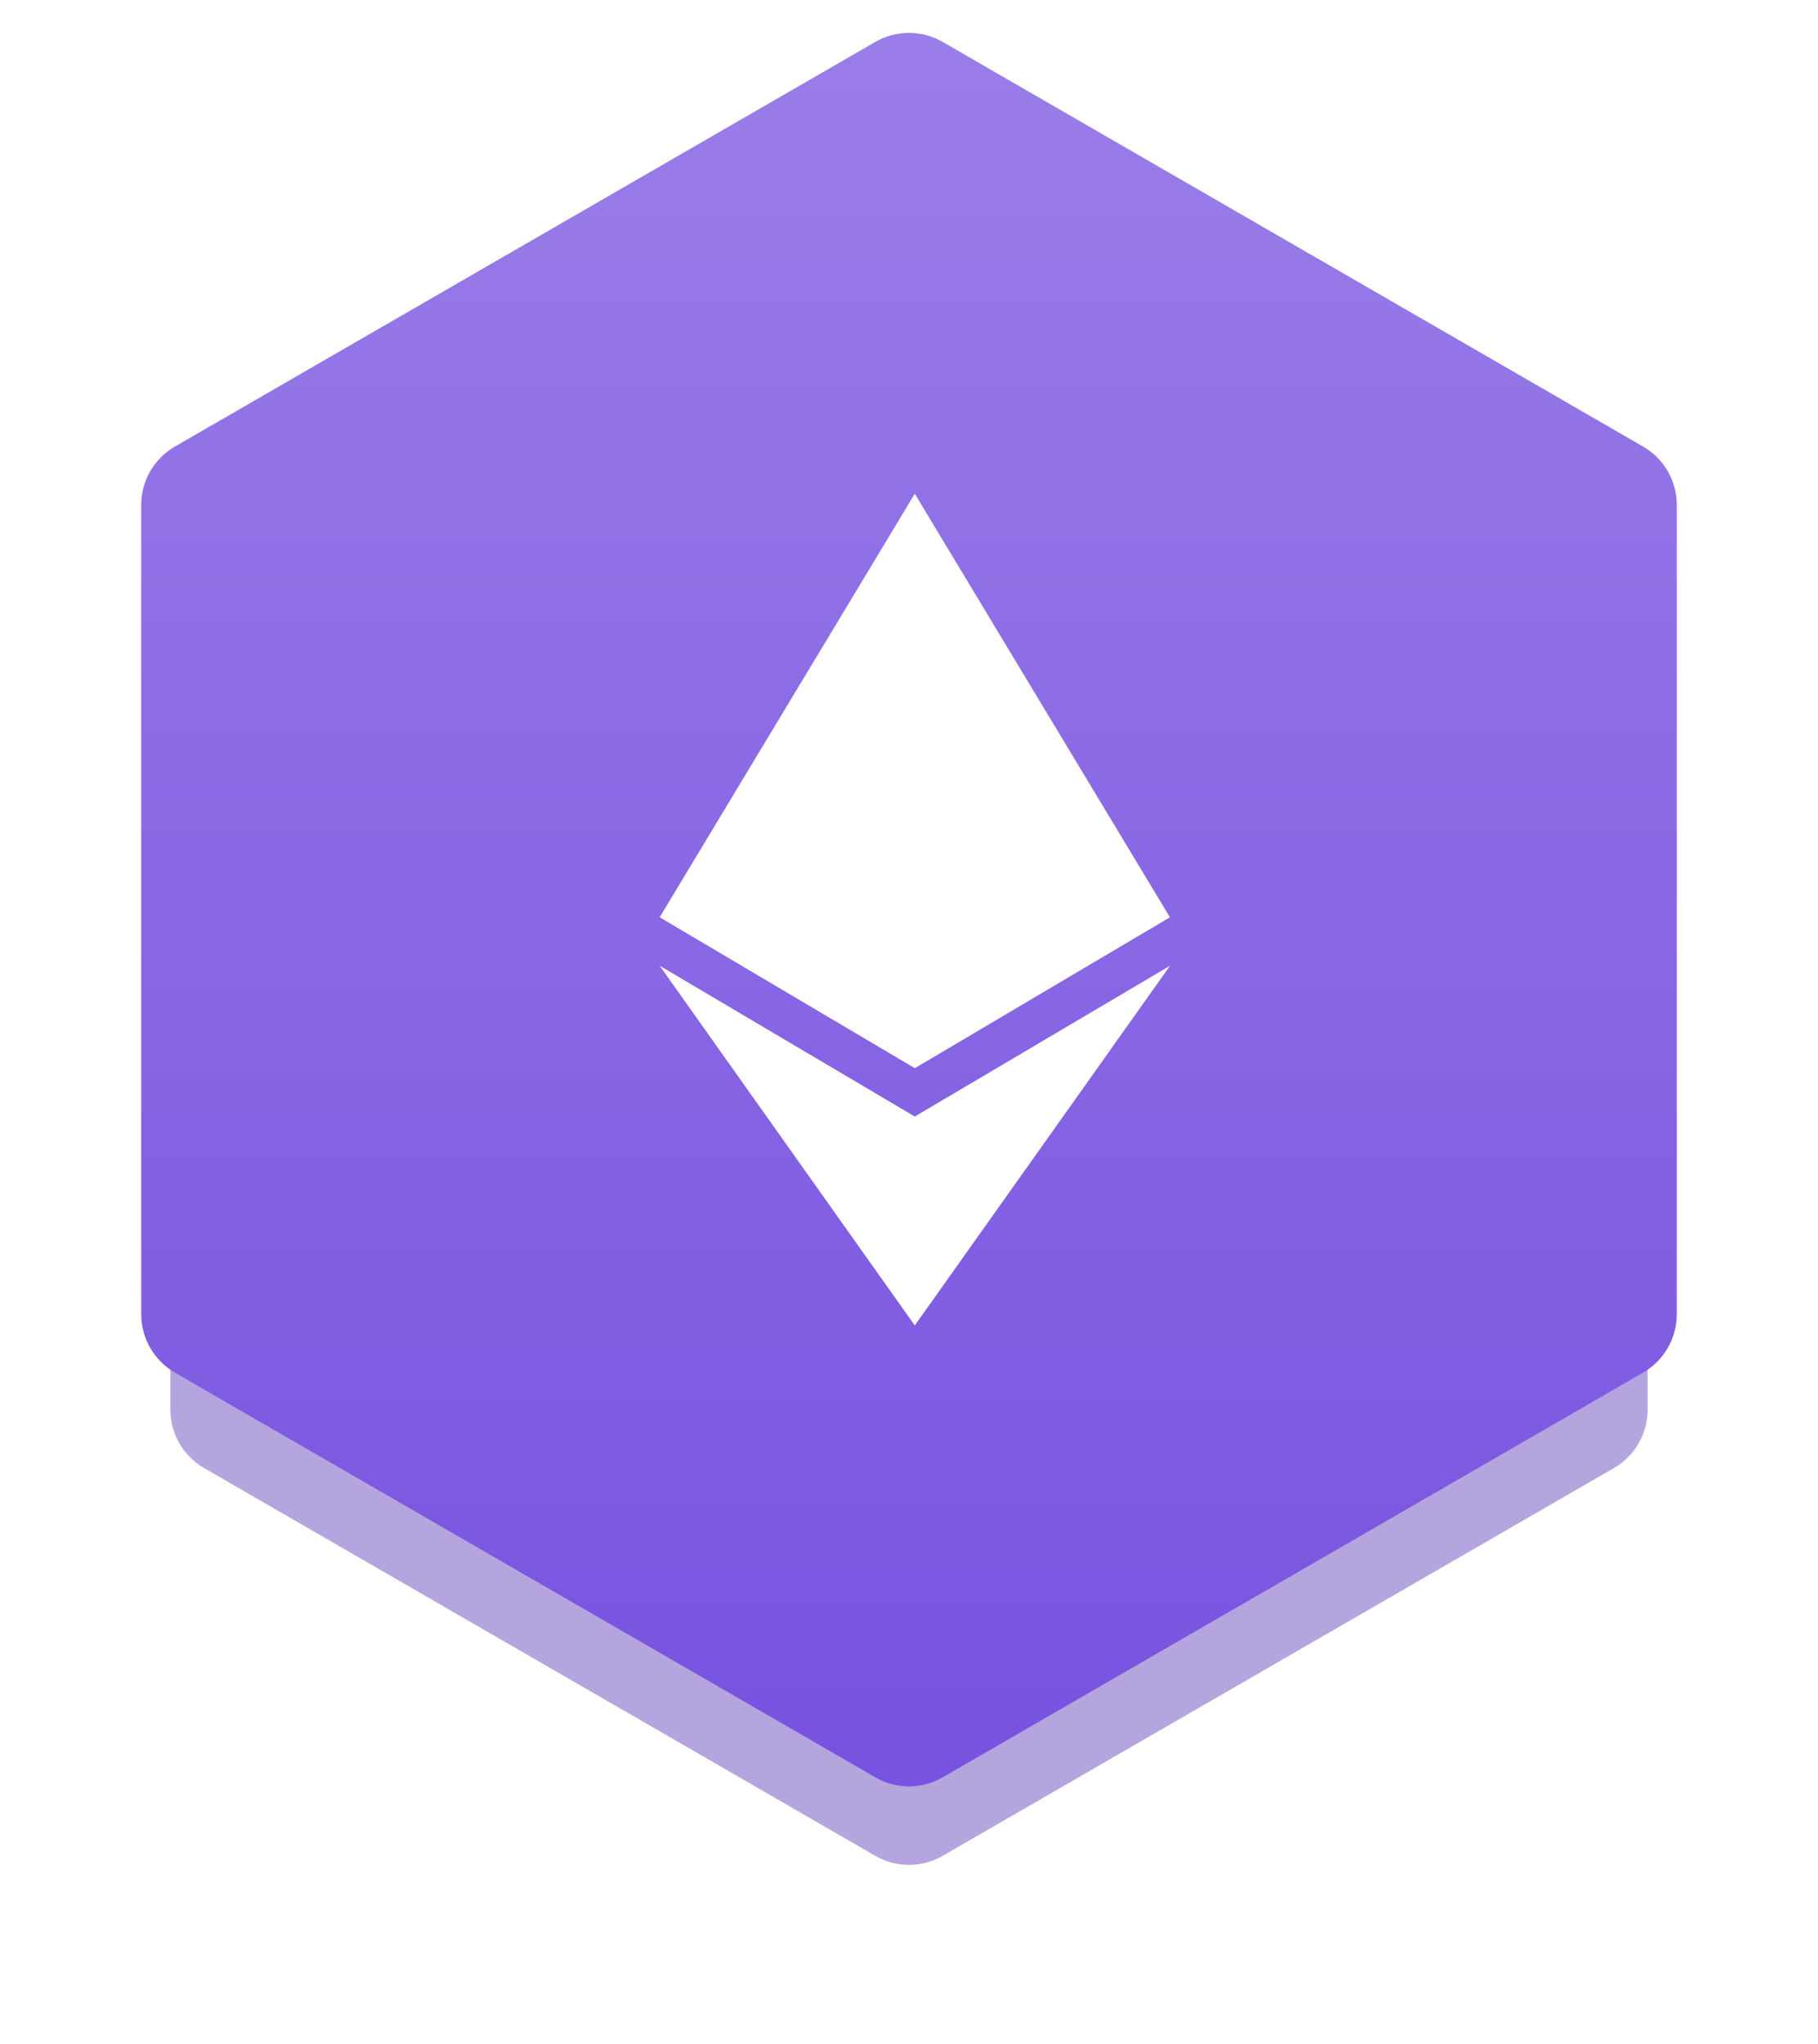 <svg width="162" height="182" viewBox="0 0 162 182" fill="none" xmlns="http://www.w3.org/2000/svg">
<g opacity="0.3" filter="url(#filter0_f_235_20891)">
<path d="M78 11.732C79.856 10.66 82.143 10.66 84 11.732L142.952 45.768C144.808 46.84 145.952 48.821 145.952 50.964V119.036C145.952 121.179 144.808 123.16 142.952 124.232L84 158.268C82.143 159.34 79.856 159.34 78 158.268L19.048 124.232C17.191 123.16 16.048 121.179 16.048 119.036V50.964C16.048 48.821 17.191 46.84 19.048 45.768L78 11.732Z" fill="#451FAD"/>
</g>
<g opacity="0.4" filter="url(#filter1_f_235_20891)">
<path d="M78 16.732C79.856 15.66 82.144 15.66 84 16.732L143.818 51.268C145.674 52.34 146.818 54.321 146.818 56.464V125.536C146.818 127.679 145.674 129.66 143.818 130.732L84 165.268C82.144 166.34 79.856 166.34 78 165.268L18.182 130.732C16.326 129.66 15.182 127.679 15.182 125.536V56.464C15.182 54.321 16.326 52.34 18.182 51.268L78 16.732Z" fill="#451FAD"/>
</g>
<path d="M78 3.732C79.856 2.66 82.144 2.66 84 3.732L146.416 39.768C148.272 40.84 149.416 42.821 149.416 44.964V117.036C149.416 119.179 148.272 121.16 146.416 122.232L84 158.268C82.144 159.34 79.856 159.34 78 158.268L15.584 122.232C13.728 121.16 12.584 119.179 12.584 117.036V44.964C12.584 42.821 13.728 40.84 15.584 39.768L78 3.732Z" fill="url(#paint0_linear_235_20891)"/>
<path d="M58.782 81.685L81.513 43.969V43.987L81.518 43.969L104.245 81.68L104.257 81.685L81.526 95.122V95.118L81.518 95.123L81.513 95.117V95.122L58.782 81.685Z" fill="white"/>
<path d="M81.513 118.015V118.031L58.781 85.999L81.513 99.428V99.435L81.518 99.428L104.263 85.999L81.518 118.031L81.513 118.015Z" fill="white"/>
<defs>
<filter id="filter0_f_235_20891" x="10.048" y="4.928" width="141.904" height="160.144" filterUnits="userSpaceOnUse" color-interpolation-filters="sRGB">
<feFlood flood-opacity="0" result="BackgroundImageFix"/>
<feBlend mode="normal" in="SourceGraphic" in2="BackgroundImageFix" result="shape"/>
<feGaussianBlur stdDeviation="3" result="effect1_foregroundBlur_235_20891"/>
</filter>
<filter id="filter1_f_235_20891" x="0.182" y="0.928" width="161.636" height="180.144" filterUnits="userSpaceOnUse" color-interpolation-filters="sRGB">
<feFlood flood-opacity="0" result="BackgroundImageFix"/>
<feBlend mode="normal" in="SourceGraphic" in2="BackgroundImageFix" result="shape"/>
<feGaussianBlur stdDeviation="7.5" result="effect1_foregroundBlur_235_20891"/>
</filter>
<linearGradient id="paint0_linear_235_20891" x1="81" y1="2.928" x2="81" y2="159.072" gradientUnits="userSpaceOnUse">
<stop stop-color="#9A7DE8"/>
<stop offset="1" stop-color="#7852E0"/>
</linearGradient>
</defs>
</svg>
